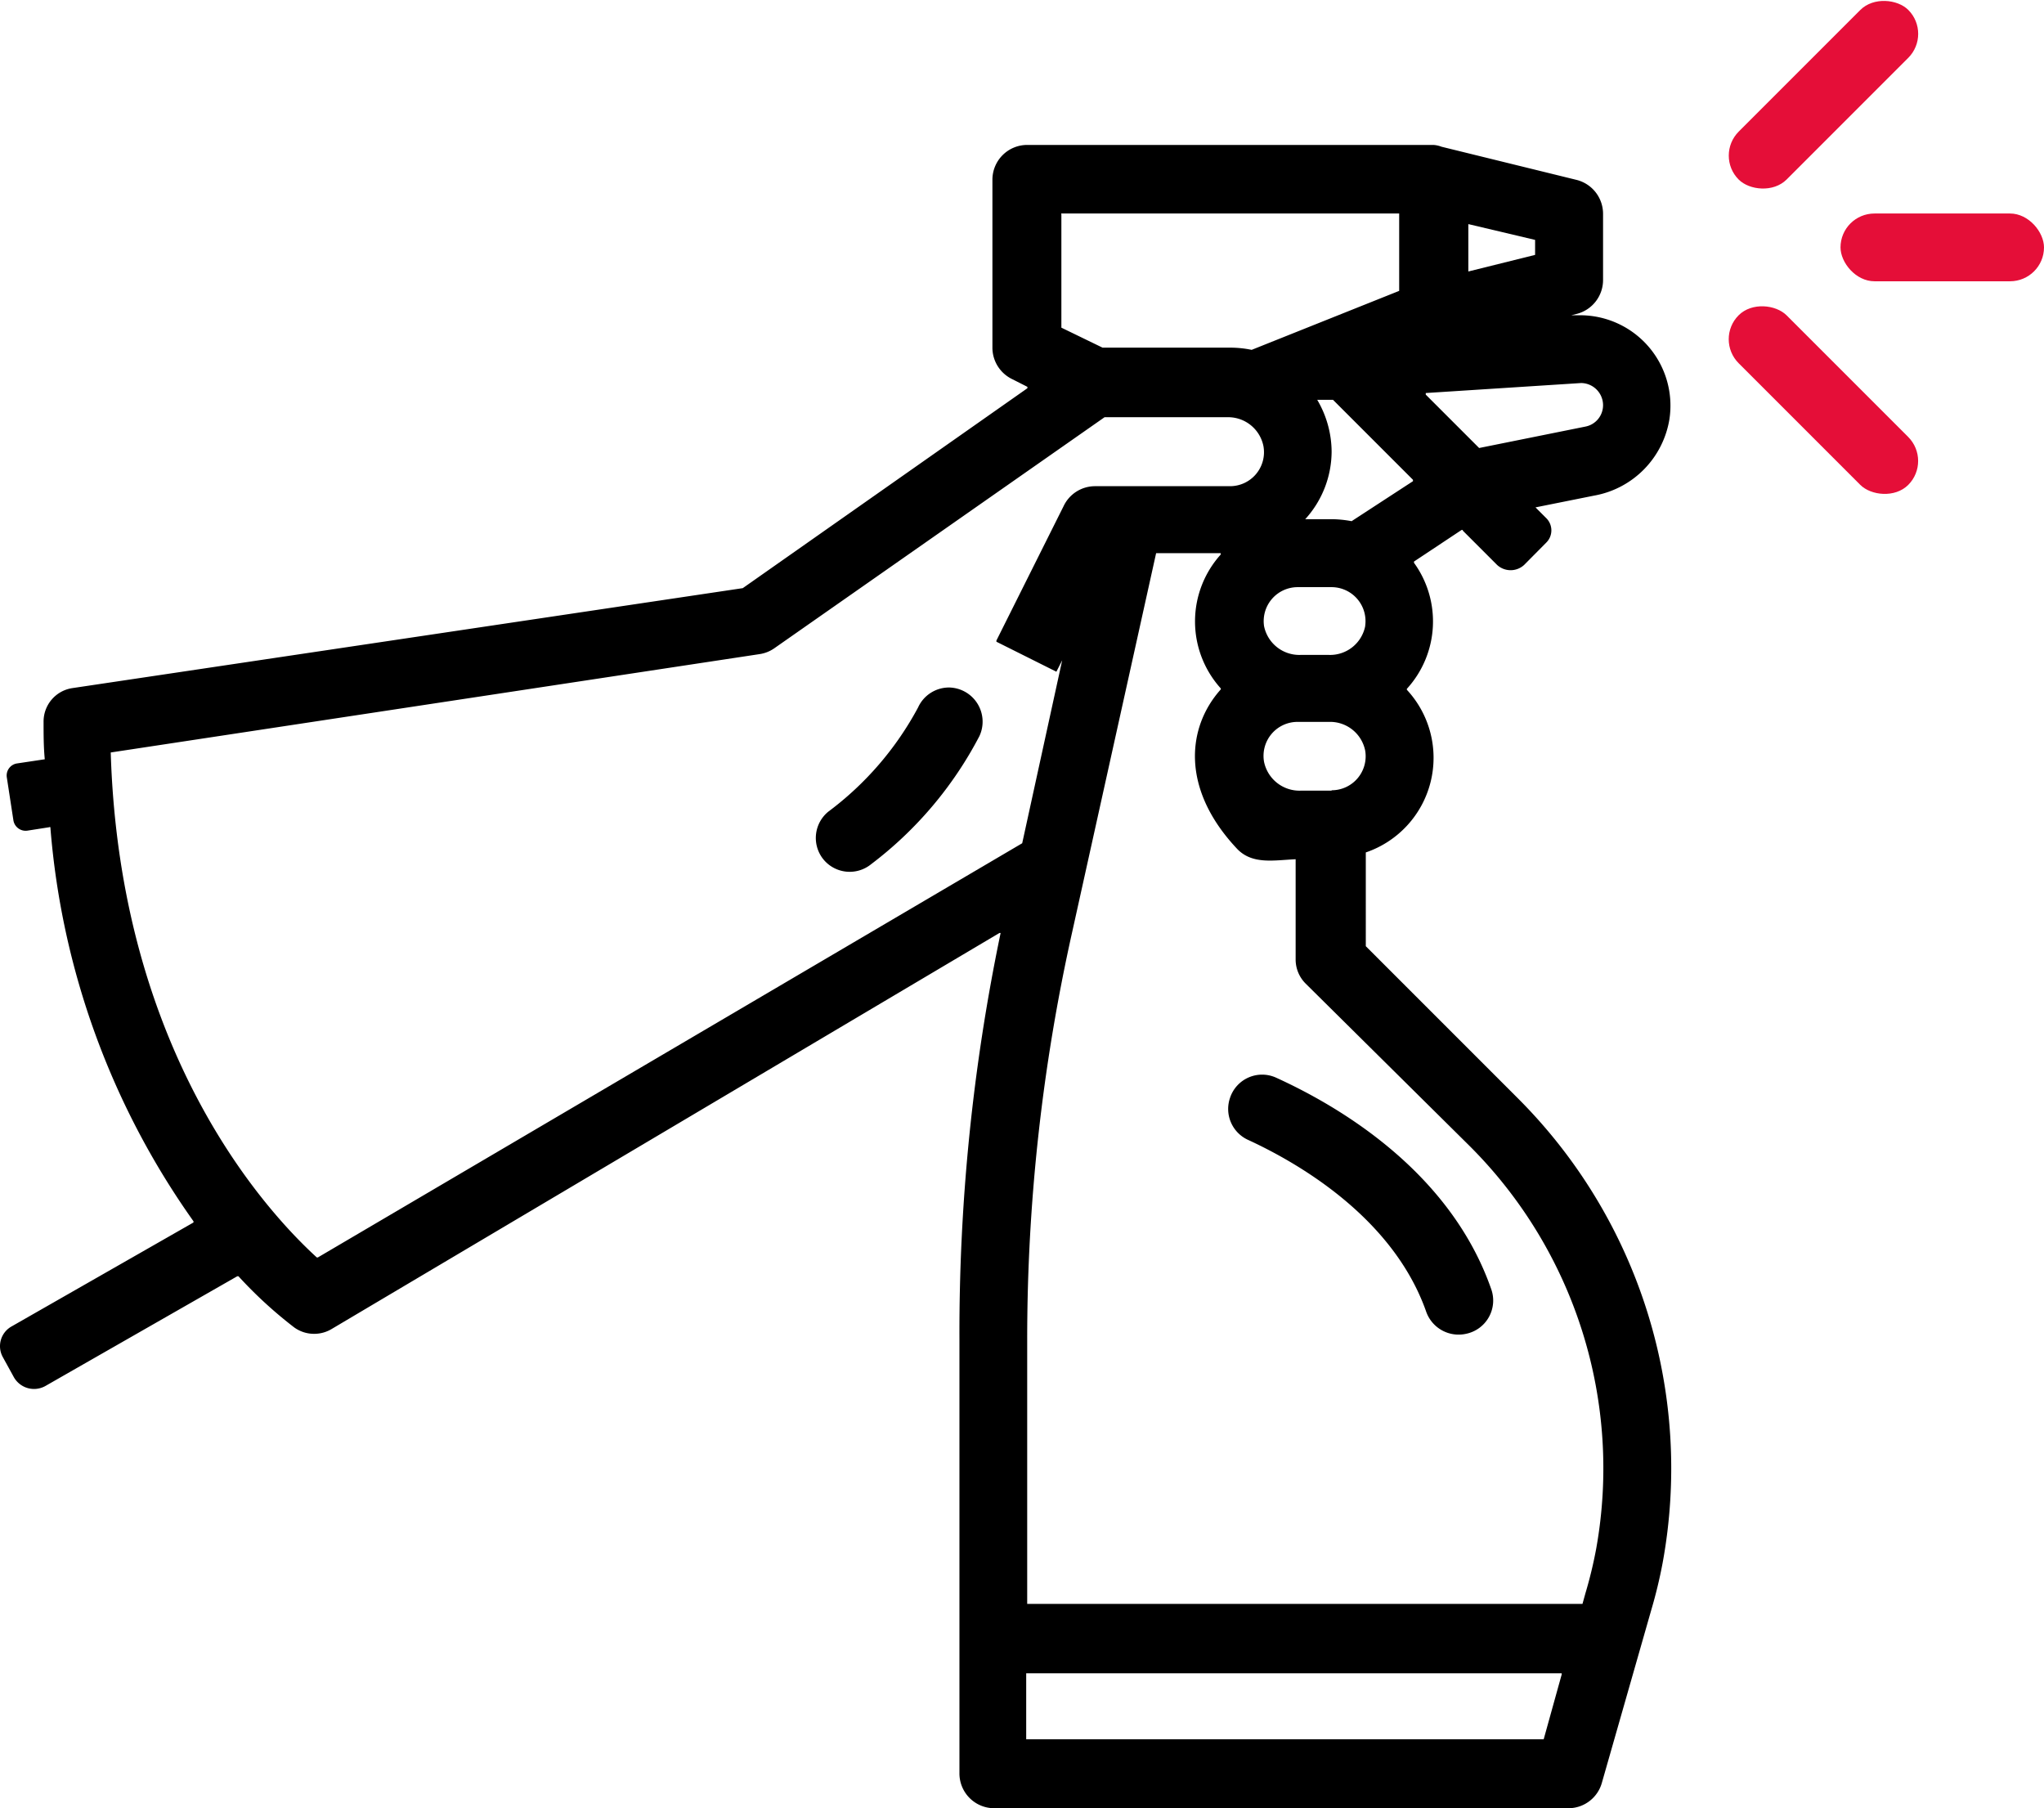 <svg xmlns="http://www.w3.org/2000/svg" viewBox="0 0 102.26 90.45"><defs><style>.cls-1{fill:#e50e38;}</style></defs><g id="Layer_2" data-name="Layer 2"><g id="Layer_1-2" data-name="Layer 1"><path d="M62.4,57c2.42,1.11,7.25,3.83,8.94,8.58a1.72,1.72,0,0,0,2,1.14h0a1.7,1.7,0,0,0,1.26-2.25c-2.1-6-7.83-9.23-10.75-10.56a1.69,1.69,0,0,0-2.31,1h0A1.7,1.7,0,0,0,62.4,57Z"/><path d="M47.5,34.39h0a1.7,1.7,0,0,0-1.57,1,15.82,15.82,0,0,1-4.49,5.21,1.7,1.7,0,0,0-.29,2.33h0a1.7,1.7,0,0,0,2.43.3A19.11,19.11,0,0,0,49,36.82,1.71,1.71,0,0,0,47.5,34.39Z"/><rect class="cls-1" x="85.23" y="3.04" width="12" height="3.39" rx="1.7" transform="translate(23.37 65.9) rotate(-45)"/><rect class="cls-1" x="92.08" y="10.68" width="10.18" height="3.39" rx="1.7"/><rect class="cls-1" x="89.53" y="14.01" width="3.39" height="12" rx="1.7" transform="translate(12.57 70.37) rotate(-45)"/><path d="M.15,67.9l.55,1a1.16,1.16,0,0,0,1.57.43l9.6-5.49s.05,0,.06,0a21.67,21.67,0,0,0,2.79,2.56,1.69,1.69,0,0,0,1,.32,1.7,1.7,0,0,0,.87-.24L50,46.67a0,0,0,0,1,.06,0A97.85,97.85,0,0,0,48,67V88.7a1.74,1.74,0,0,0,1.74,1.75H78.47a1.74,1.74,0,0,0,1.67-1.27l2.47-8.64a23.84,23.84,0,0,0,.57-2.36,26.17,26.17,0,0,0-7.26-23.26l-7.59-7.59a0,0,0,0,1,0,0V42.64s0,0,0,0a5,5,0,0,0,2.06-8.13.06.06,0,0,1,0-.06,5,5,0,0,0,.35-6.3,0,0,0,0,1,0-.06l2.32-1.54c.09-.06.11-.06.13,0l1.71,1.71a1,1,0,0,0,1.35,0l1.11-1.12a.86.86,0,0,0,0-1.22l-.54-.54,2.94-.59a4.64,4.64,0,0,0,3.76-3.82A4.52,4.52,0,0,0,79,15.77h0l-.39,0,.28-.07A1.75,1.75,0,0,0,80.2,14V10.71A1.75,1.75,0,0,0,78.88,9L72.12,7.34v0a1.37,1.37,0,0,0-.4-.09H51.39A1.74,1.74,0,0,0,49.65,9v8.41a1.75,1.75,0,0,0,1,1.56l.75.38a0,0,0,0,1,0,.07l-14.24,10h0l-33.54,5a1.69,1.69,0,0,0-1.44,1.68c0,.65,0,1.26.06,1.88a0,0,0,0,1,0,0l-1.4.21a.61.61,0,0,0-.5.69l.33,2.15a.62.62,0,0,0,.7.52l1.09-.17a.05.05,0,0,1,.06,0A39.37,39.37,0,0,0,9.68,61.09s0,0,0,.06l-9.1,5.2A1.13,1.13,0,0,0,.15,67.9ZM51.34,87V83.7s0,0,0,0H78.13a0,0,0,0,1,0,.06L77.23,87a.05.05,0,0,1,0,0H51.39S51.34,87,51.34,87ZM73.52,57.32a22.77,22.77,0,0,1,6.34,20.13,21.48,21.48,0,0,1-.54,2.24l-.15.54s0,0,0,0H51.39s0,0,0,0V67a93.26,93.26,0,0,1,2.24-20.33l4.21-19a0,0,0,0,1,0,0h3.23a0,0,0,0,1,0,.07,5,5,0,0,0,0,6.69.06.06,0,0,1,0,.06c-1.7,1.9-2,5,.85,8,.76.76,1.82.54,2.9.49,0,0,0,0,0,0V48a1.7,1.7,0,0,0,.5,1.2Zm-5.22-26a1.79,1.79,0,0,1-1.81,1.44H65.06a1.8,1.8,0,0,1-1.82-1.44,1.7,1.7,0,0,1,1.68-1.95h1.7A1.7,1.7,0,0,1,68.3,31.3Zm-1.68,8.23H65.06a1.81,1.81,0,0,1-1.82-1.44,1.7,1.7,0,0,1,1.68-2h1.57a1.79,1.79,0,0,1,1.81,1.44A1.7,1.7,0,0,1,66.62,39.53Zm1-13.48h0a5.67,5.67,0,0,0-1-.1H65.3a5.05,5.05,0,0,0,1.32-3.39A5.15,5.15,0,0,0,65.9,20l.79,0,4,4s0,.06,0,.07ZM79.1,19.16a1.11,1.11,0,0,1,1.1,1.1,1.09,1.09,0,0,1-.89,1.08L74,22.41h0l-2.67-2.67a0,0,0,0,1,0-.08Zm-2.3-6.41-3.34.83s0,0,0,0V11.21s0-.05,0,0L76.8,12ZM53.09,10.68H70a0,0,0,0,1,0,0v3.87s0,0,0,0l-7.38,2.95s0,0,0,0a5.29,5.29,0,0,0-1.06-.11h-6.4l-2.06-1s0,0,0,0V10.72A0,0,0,0,1,53.09,10.68ZM38,32.72a1.72,1.72,0,0,0,.72-.28L55.26,20.87h6.13a1.8,1.8,0,0,1,1.82,1.45,1.7,1.7,0,0,1-1.68,2H54.77a1.74,1.74,0,0,0-1.56,1l-3.36,6.72s0,0,0,.06l3,1.5.29-.57-2,9.15s0,0,0,0L15.9,62.9h-.05C13.33,60.6,6,52.67,5.54,37.64a0,0,0,0,1,0,0Z"/></g></g></svg>